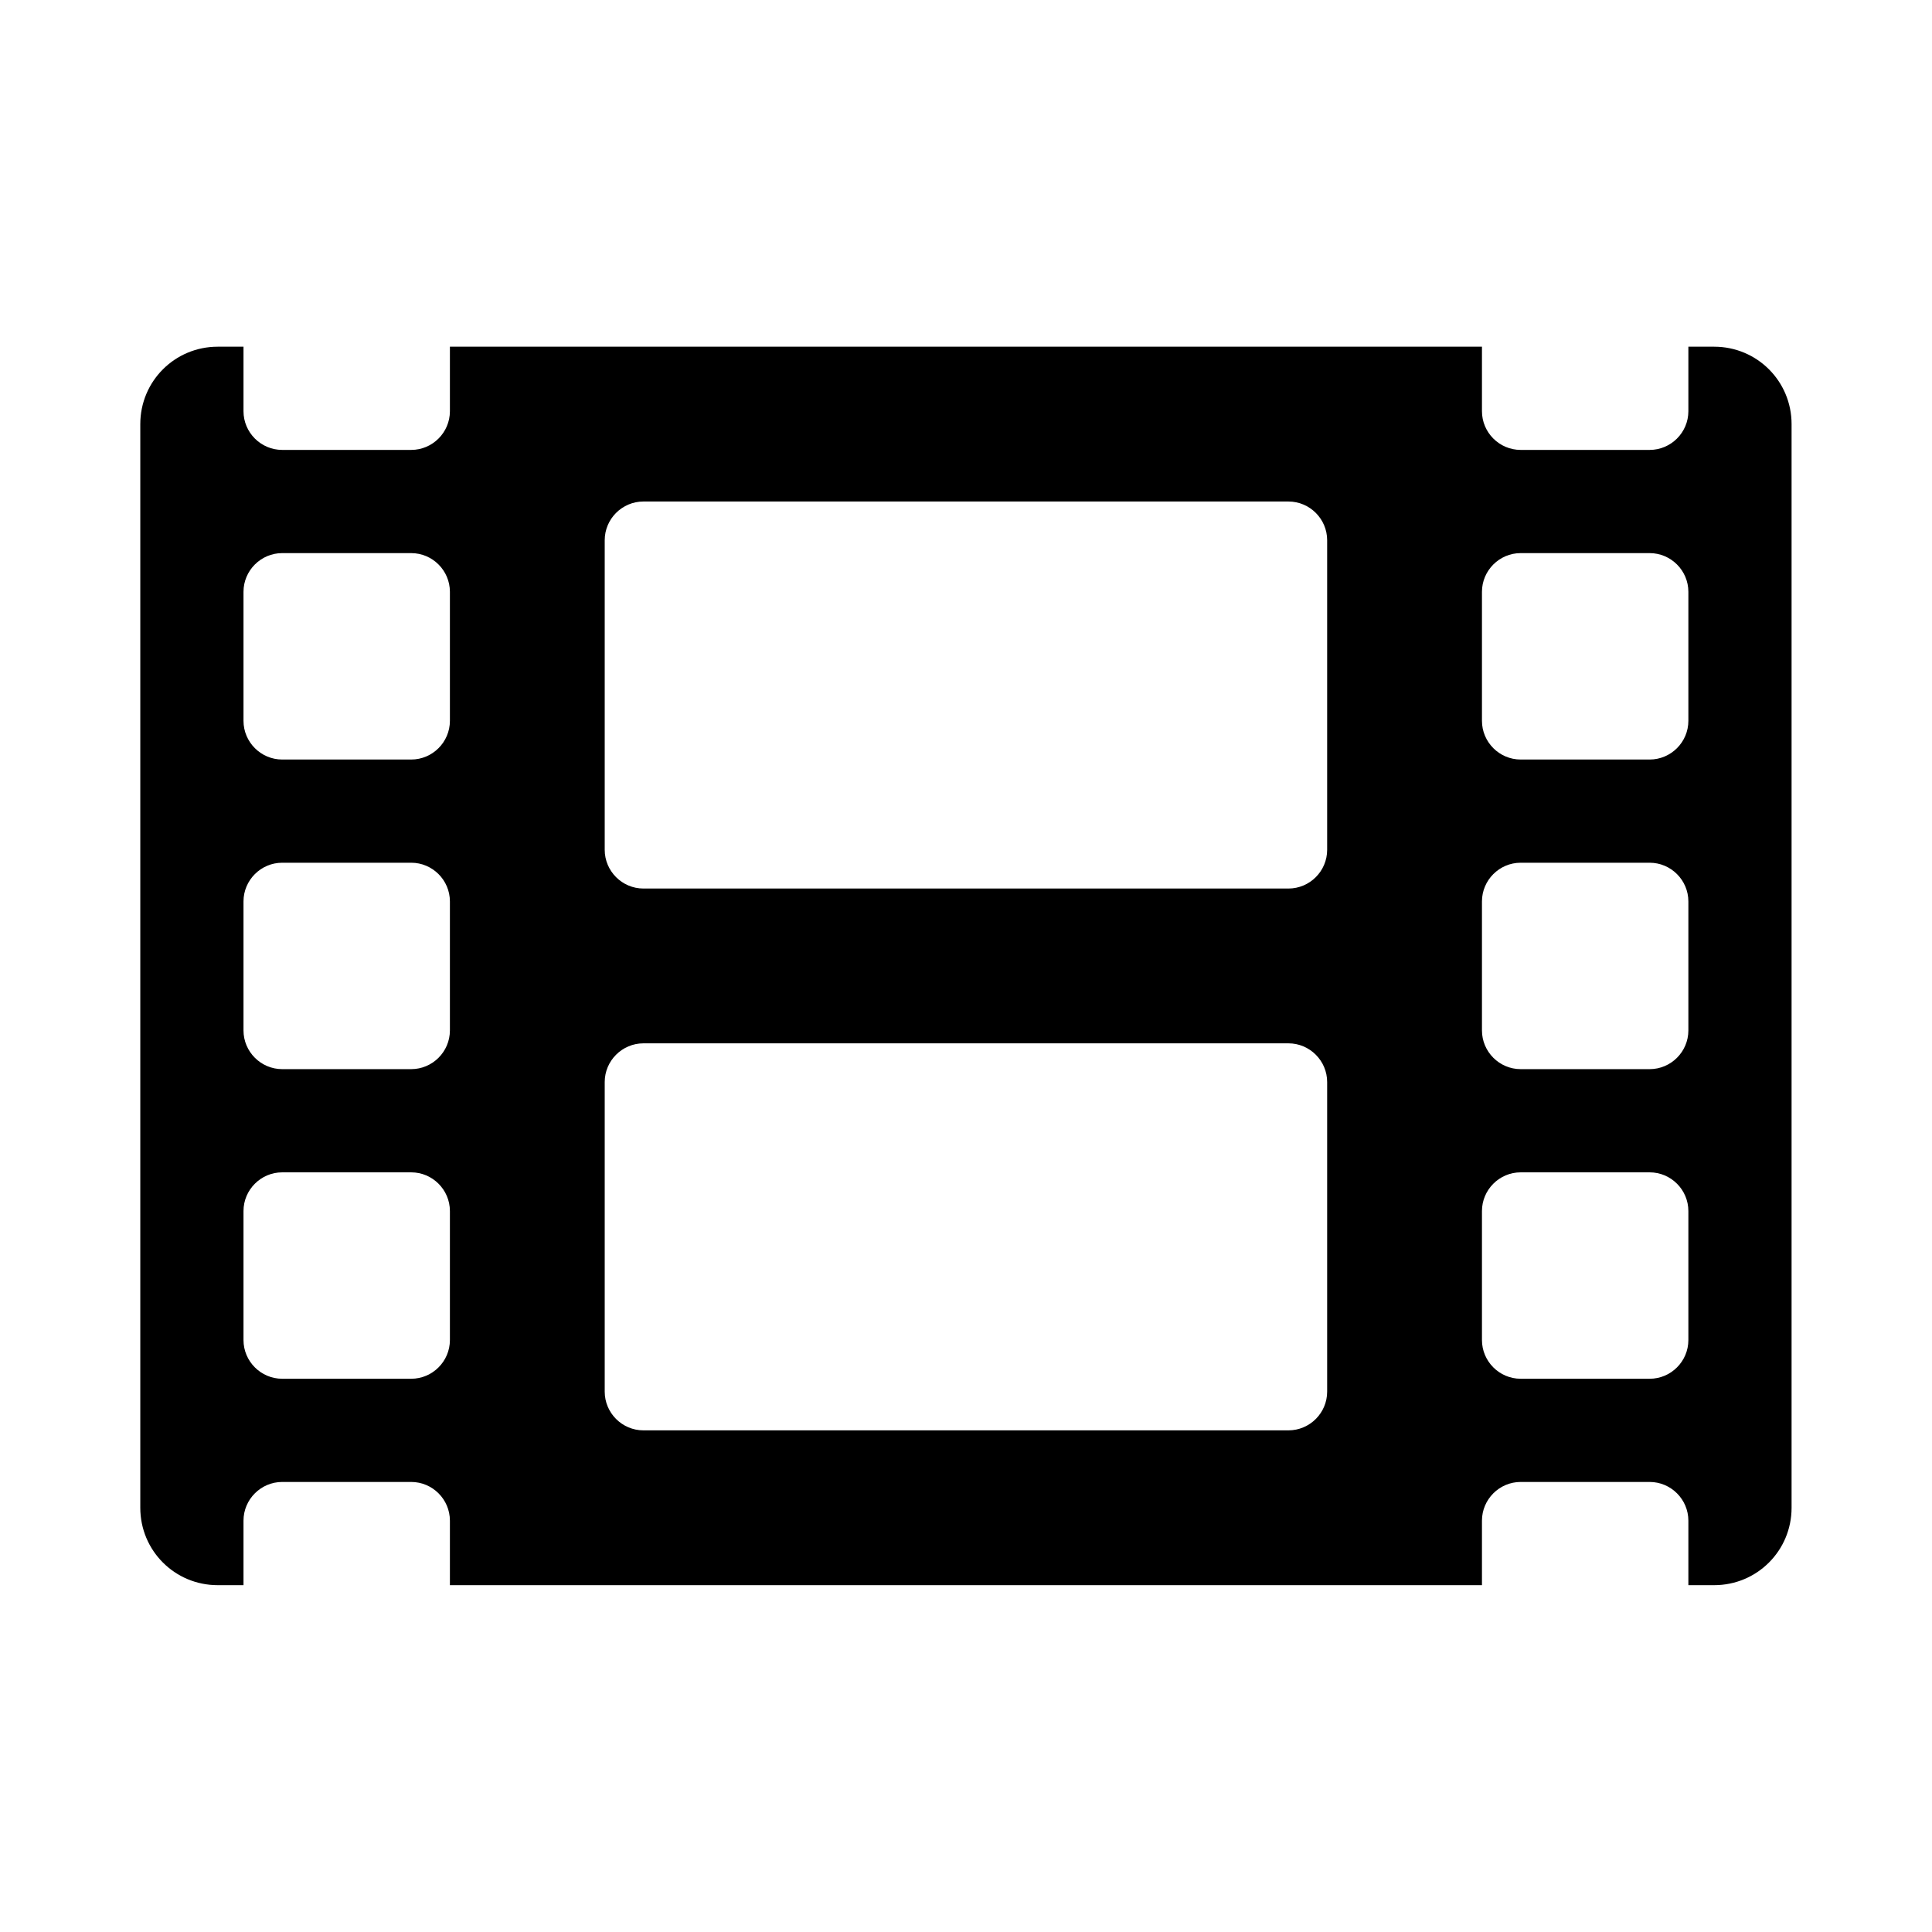 <svg xmlns="http://www.w3.org/2000/svg" width="100%" height="100%" viewBox="0 0 599.04 599.04"><path fill="currentColor" d="M531.5 107.5c13.3 0 24 10.7 24 24v336c0 13.3-10.7 24-24 24h-8v-20c0-6.6-5.4-12-12-12h-40c-6.6 0-12 5.4-12 12v20h-320v-20c0-6.6-5.4-12-12-12h-40c-6.6 0-12 5.4-12 12v20h-8c-13.3 0-24-10.7-24-24v-336c0-13.3 10.7-24 24-24h8v20c0 6.6 5.4 12 12 12h40c6.6 0 12-5.4 12-12v-20h320v20c0 6.6 5.4 12 12 12h40c6.6 0 12-5.4 12-12v-20h8zM139.5 415.5v-40c0-6.6-5.4-12-12-12h-40c-6.6 0-12 5.4-12 12v40c0 6.6 5.4 12 12 12h40c6.6 0 12-5.4 12-12zM139.5 319.5v-40c0-6.6-5.4-12-12-12h-40c-6.6 0-12 5.4-12 12v40c0 6.6 5.4 12 12 12h40c6.6 0 12-5.4 12-12zM139.5 223.5v-40c0-6.6-5.4-12-12-12h-40c-6.6 0-12 5.4-12 12v40c0 6.6 5.4 12 12 12h40c6.6 0 12-5.4 12-12zM411.5 431.5v-96c0-6.6-5.4-12-12-12h-200c-6.6 0-12 5.4-12 12v96c0 6.6 5.4 12 12 12h200c6.6 0 12-5.4 12-12zM411.5 263.5v-96c0-6.6-5.4-12-12-12h-200c-6.6 0-12 5.4-12 12v96c0 6.6 5.4 12 12 12h200c6.6 0 12-5.4 12-12zM523.5 415.5v-40c0-6.6-5.4-12-12-12h-40c-6.6 0-12 5.4-12 12v40c0 6.6 5.4 12 12 12h40c6.6 0 12-5.4 12-12zM523.5 319.5v-40c0-6.6-5.4-12-12-12h-40c-6.6 0-12 5.4-12 12v40c0 6.6 5.4 12 12 12h40c6.6 0 12-5.4 12-12zM523.5 223.5v-40c0-6.6-5.4-12-12-12h-40c-6.6 0-12 5.4-12 12v40c0 6.6 5.4 12 12 12h40c6.6 0 12-5.4 12-12z" /></svg>